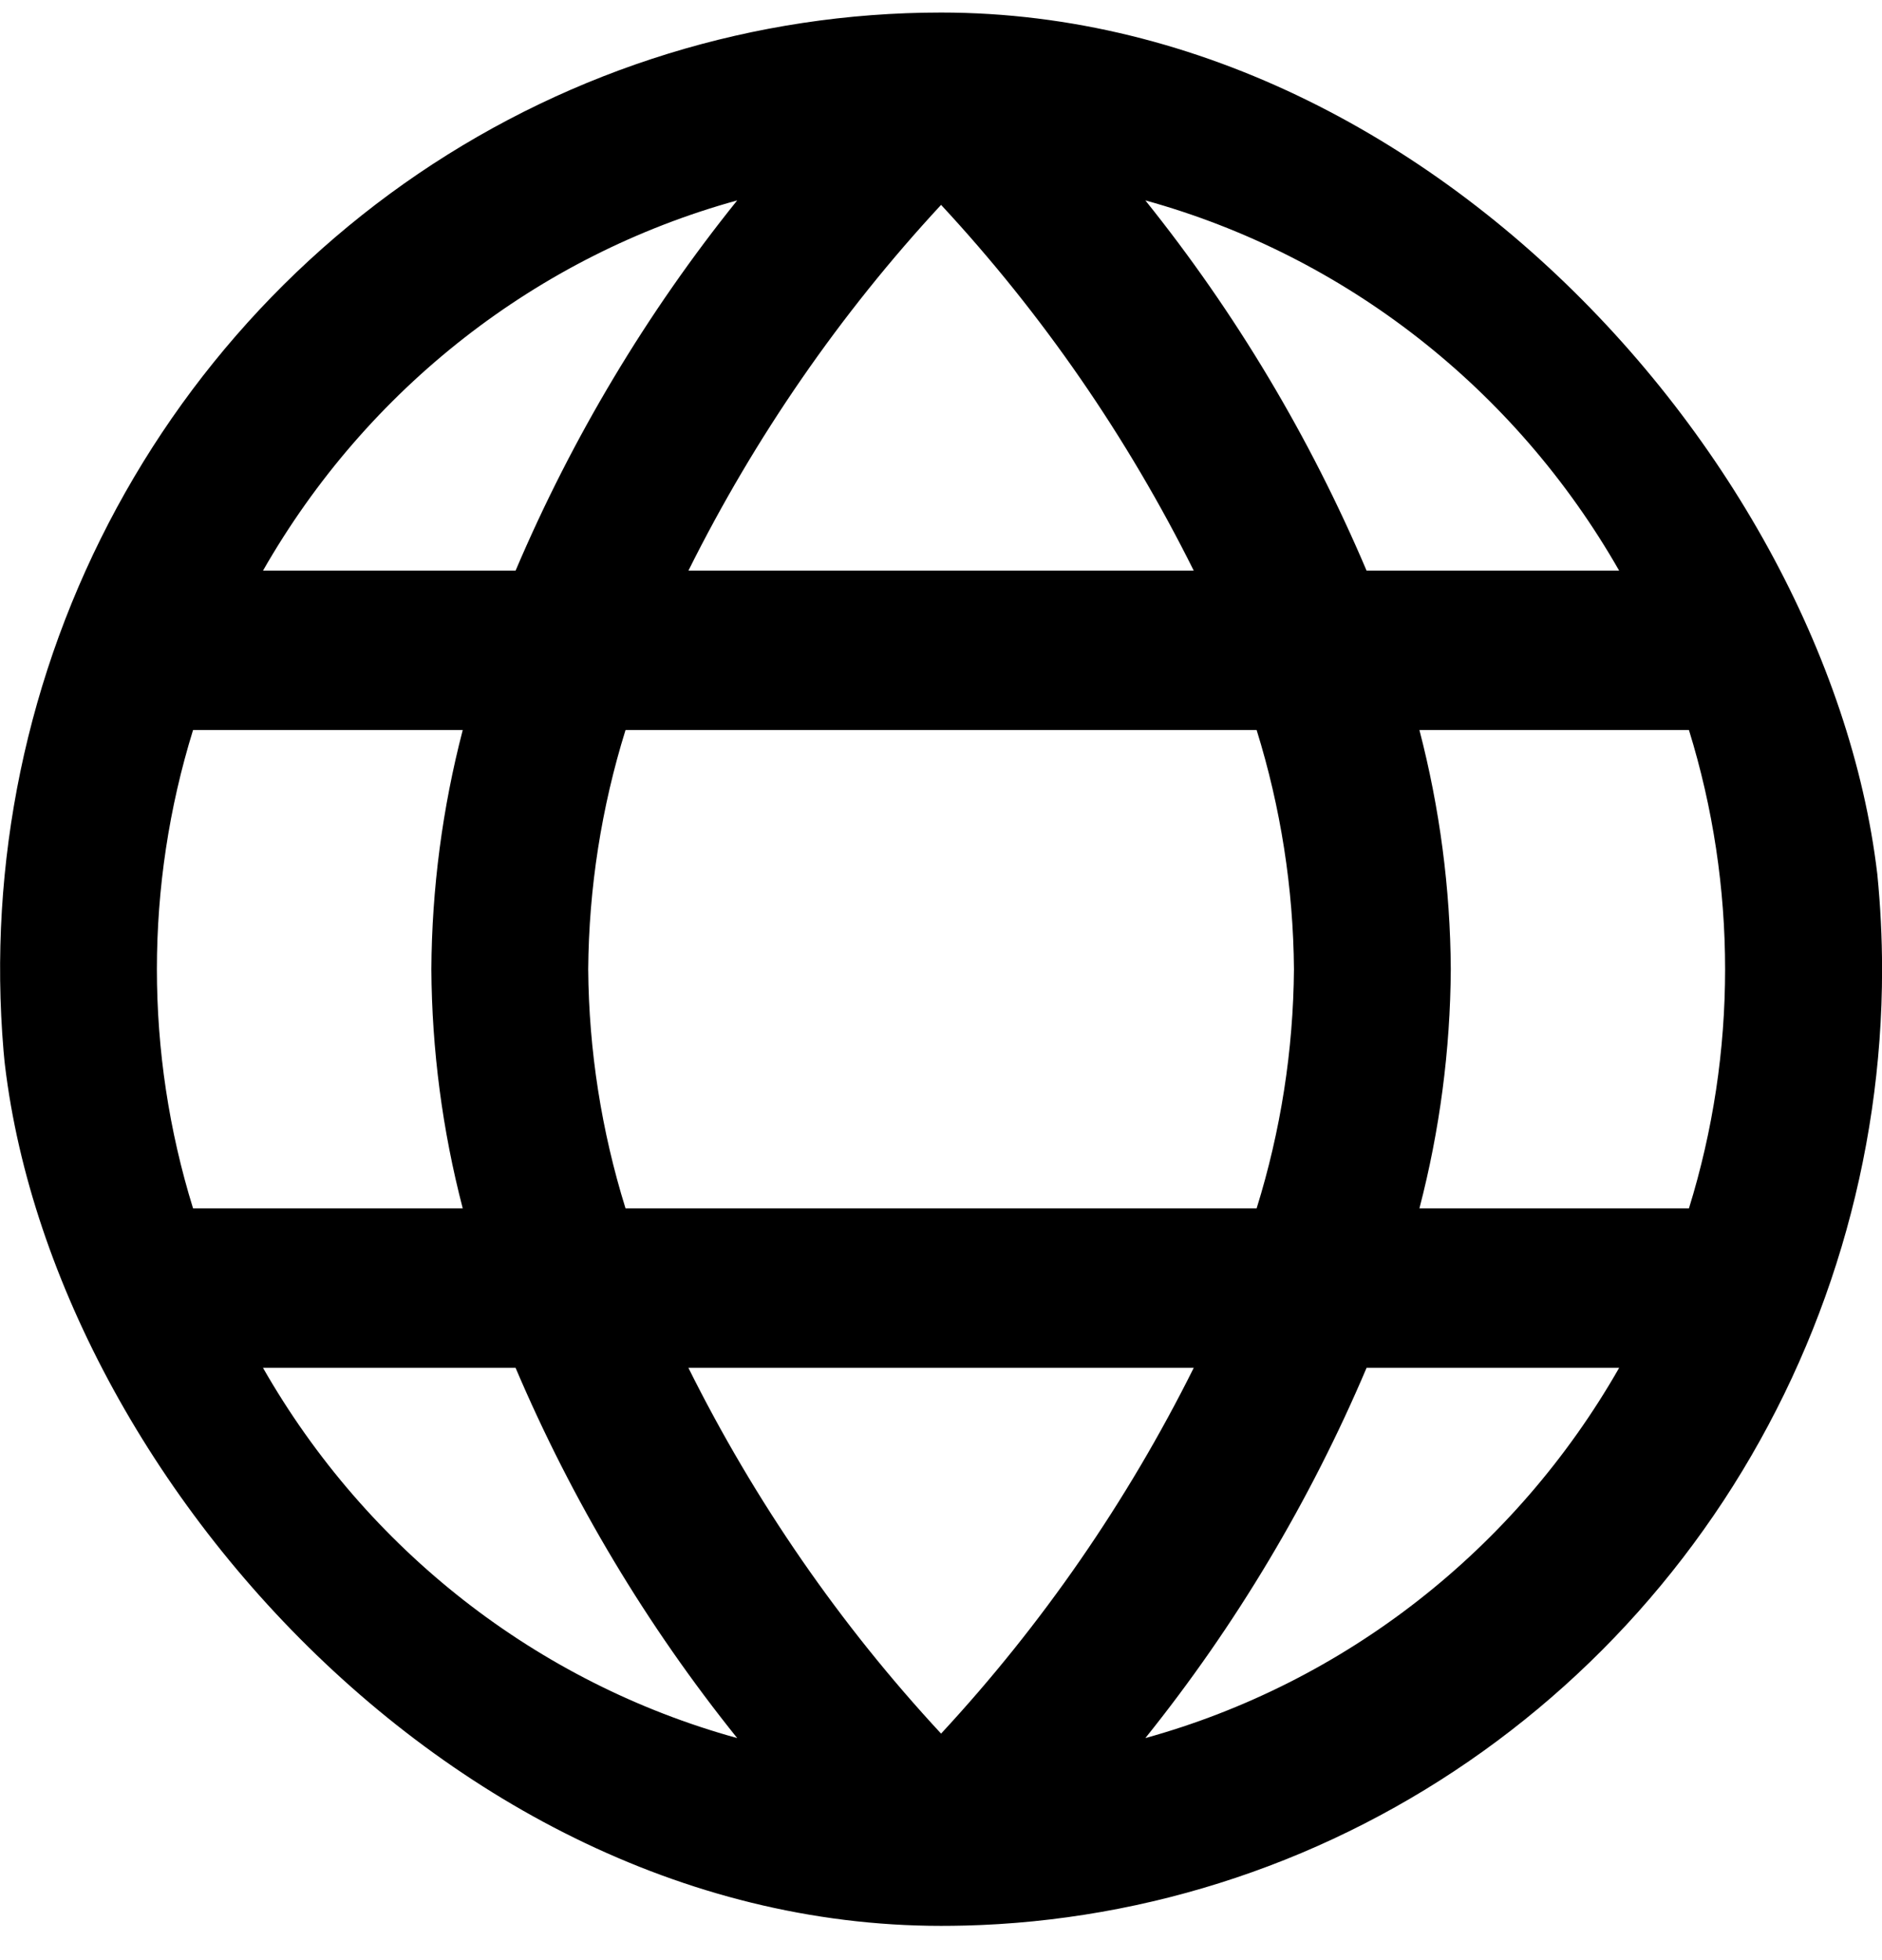 <svg width="24" height="25" viewBox="0 0 24 25" fill="none" xmlns="http://www.w3.org/2000/svg">
<g clip-path="url(#clip0_681_361)">
<path d="M12.001 0.16C9.628 0.16 7.308 0.876 5.334 2.216C3.361 3.557 1.823 5.463 0.914 7.692C0.006 9.922 -0.231 12.375 0.232 14.742C0.695 17.109 1.837 19.283 3.516 20.99C5.194 22.696 7.332 23.858 9.66 24.329C11.988 24.8 14.4 24.558 16.593 23.635C18.786 22.711 20.66 21.147 21.979 19.141C23.297 17.134 24.001 14.775 24.001 12.362C23.997 9.127 22.732 6.025 20.483 3.738C18.233 1.45 15.182 0.164 12.001 0.16V0.16ZM20.648 7.278H17.427C16.706 5.579 15.757 3.99 14.606 2.556C17.152 3.26 19.323 4.957 20.648 7.278ZM16.501 12.362C16.493 13.397 16.332 14.425 16.025 15.412H7.977C7.67 14.425 7.509 13.397 7.501 12.362C7.509 11.327 7.67 10.298 7.977 9.311H16.025C16.332 10.298 16.493 11.327 16.501 12.362ZM8.779 17.446H15.223C14.374 19.15 13.289 20.721 12.001 22.111C10.712 20.721 9.627 19.15 8.779 17.446ZM8.779 7.278C9.628 5.574 10.713 4.003 12.001 2.613C13.29 4.002 14.375 5.574 15.223 7.278H8.779ZM9.401 2.556C8.249 3.989 7.298 5.578 6.575 7.278H3.354C4.68 4.956 6.853 3.259 9.401 2.556ZM2.462 9.311H5.901C5.642 10.307 5.507 11.332 5.501 12.362C5.507 13.392 5.642 14.417 5.901 15.412H2.462C1.847 13.427 1.847 11.297 2.462 9.311ZM3.354 17.446H6.575C7.298 19.145 8.249 20.734 9.401 22.168C6.853 21.465 4.68 19.768 3.354 17.446ZM14.606 22.168C15.757 20.734 16.706 19.145 17.427 17.446H20.648C19.323 19.767 17.152 21.463 14.606 22.168ZM21.54 15.412H18.101C18.36 14.417 18.495 13.392 18.501 12.362C18.495 11.332 18.36 10.307 18.101 9.311H21.538C22.153 11.297 22.153 13.427 21.538 15.412H21.54Z" fill="black"/>
</g>
<defs>
<clipPath id="clip0_681_361">
<rect x="0.001" y="0.16" width="24" height="24.403" rx="12" fill="white"/>
</clipPath>
</defs>
</svg>
